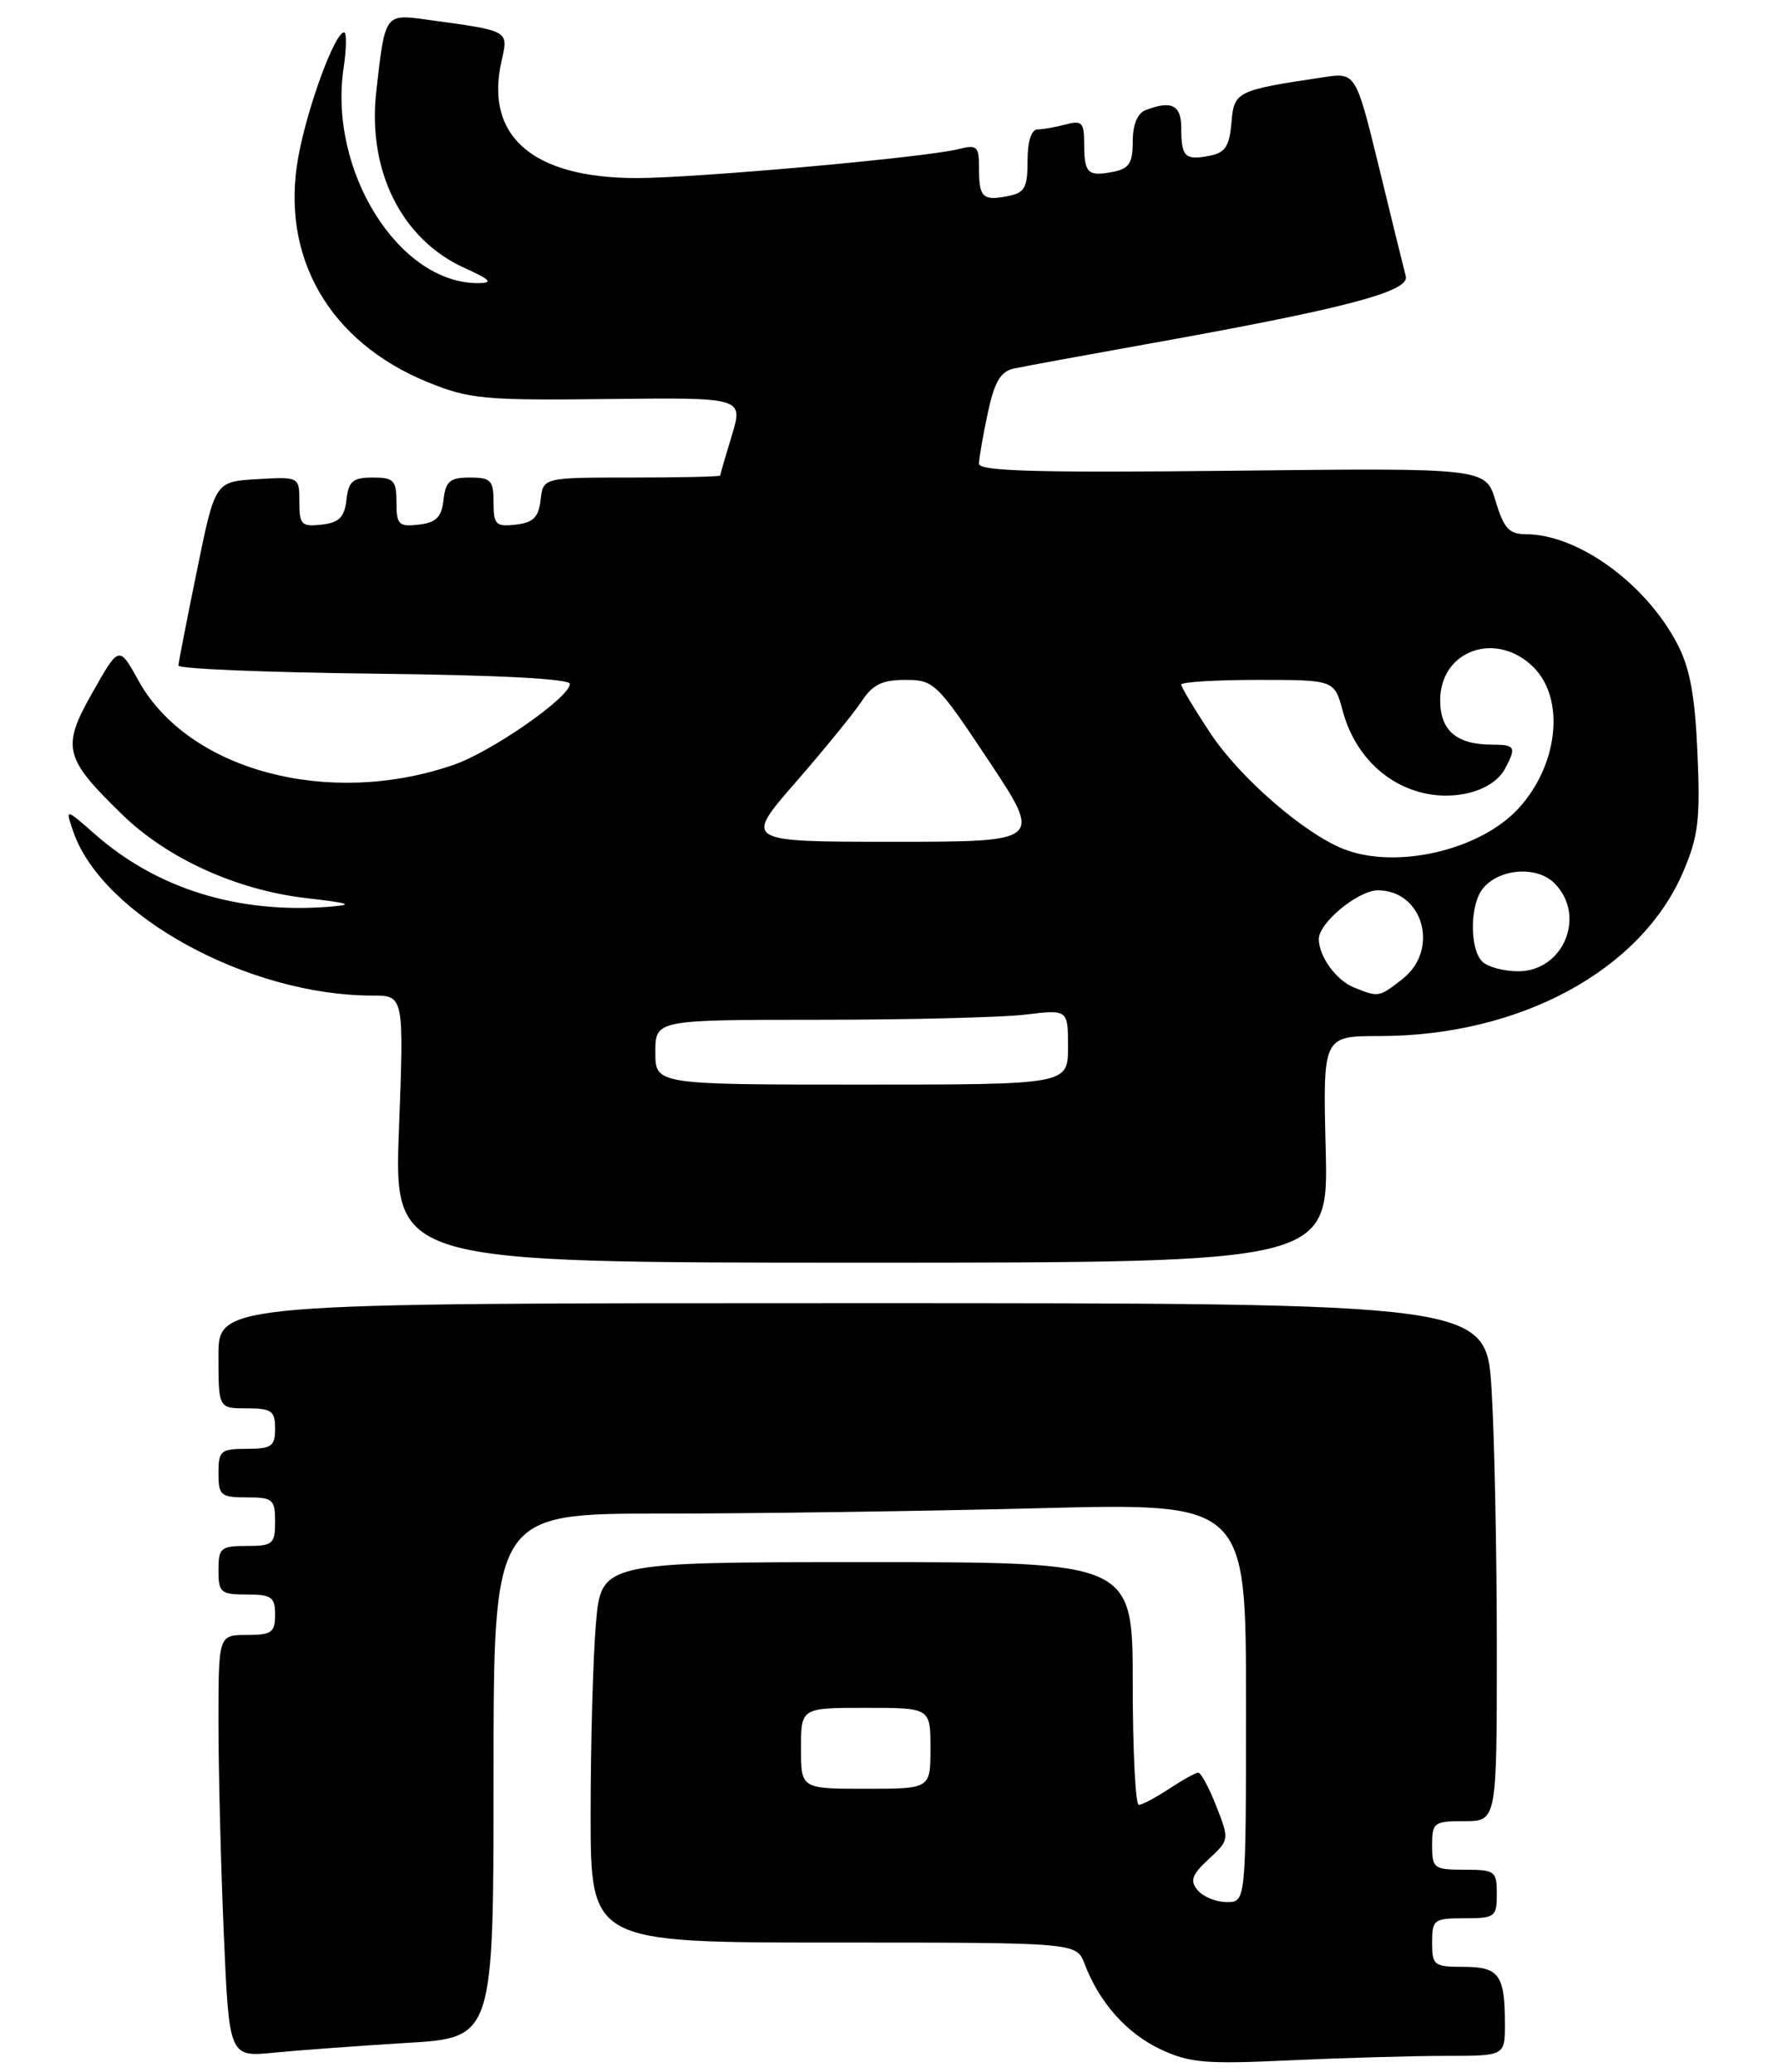 <?xml version="1.0" encoding="UTF-8" standalone="no"?>
<!DOCTYPE svg PUBLIC "-//W3C//DTD SVG 1.1//EN" "http://www.w3.org/Graphics/SVG/1.1/DTD/svg11.dtd" >
<svg xmlns="http://www.w3.org/2000/svg" xmlns:xlink="http://www.w3.org/1999/xlink" version="1.1" viewBox="0 0 220 256">
 <g >
 <path fill="currentColor"
d=" M 178.66 254.00 C 186.00 254.00 186.00 254.00 186.00 250.08 C 186.00 243.99 185.28 243.00 180.89 243.00 C 177.23 243.00 177.00 242.82 177.00 240.00 C 177.00 237.17 177.22 237.00 181.00 237.00 C 184.78 237.00 185.00 236.83 185.00 234.00 C 185.00 231.17 184.78 231.00 181.00 231.00 C 177.22 231.00 177.00 230.83 177.00 228.00 C 177.00 225.17 177.22 225.00 181.00 225.00 C 185.00 225.00 185.00 225.00 185.00 203.66 C 185.00 191.92 184.71 177.52 184.35 171.66 C 183.70 161.00 183.70 161.00 105.35 161.00 C 27.00 161.00 27.00 161.00 27.00 167.50 C 27.00 174.00 27.00 174.00 30.50 174.00 C 33.57 174.00 34.00 174.31 34.00 176.50 C 34.00 178.69 33.57 179.00 30.50 179.00 C 27.28 179.00 27.00 179.24 27.00 182.00 C 27.00 184.76 27.28 185.00 30.50 185.00 C 33.72 185.00 34.00 185.24 34.00 188.00 C 34.00 190.76 33.72 191.00 30.50 191.00 C 27.28 191.00 27.00 191.24 27.00 194.00 C 27.00 196.76 27.28 197.00 30.50 197.00 C 33.57 197.00 34.00 197.31 34.00 199.50 C 34.00 201.69 33.57 202.00 30.50 202.00 C 27.00 202.00 27.00 202.00 27.00 212.84 C 27.00 218.80 27.30 230.54 27.66 238.92 C 28.32 254.16 28.32 254.16 33.91 253.60 C 36.98 253.30 44.34 252.76 50.25 252.40 C 61.00 251.76 61.00 251.76 61.00 219.38 C 61.00 187.00 61.00 187.00 81.84 187.00 C 93.30 187.00 114.22 186.70 128.34 186.34 C 154.00 185.68 154.00 185.68 154.00 210.34 C 154.00 235.00 154.00 235.00 151.62 235.00 C 150.31 235.00 148.70 234.34 148.03 233.54 C 147.04 232.35 147.30 231.63 149.39 229.69 C 151.94 227.33 151.95 227.27 150.33 223.15 C 149.43 220.87 148.43 219.00 148.10 219.01 C 147.77 219.01 146.15 219.91 144.50 221.00 C 142.85 222.09 141.16 222.99 140.75 222.99 C 140.34 223.00 140.00 216.25 140.00 208.00 C 140.00 193.00 140.00 193.00 107.15 193.00 C 74.29 193.00 74.29 193.00 73.65 200.65 C 73.29 204.86 73.00 215.43 73.00 224.15 C 73.00 240.00 73.00 240.00 103.02 240.00 C 133.05 240.00 133.05 240.00 134.05 242.63 C 135.86 247.40 139.24 251.20 143.40 253.17 C 146.99 254.87 148.98 255.04 159.41 254.55 C 165.96 254.25 174.62 254.00 178.66 254.00 Z  M 163.85 142.00 C 163.50 128.00 163.50 128.00 170.54 128.00 C 187.80 128.00 202.78 119.92 208.00 107.79 C 209.91 103.33 210.16 101.31 209.80 93.06 C 209.49 85.87 208.86 82.51 207.28 79.50 C 203.36 72.04 194.99 66.00 188.57 66.00 C 186.52 66.00 185.86 65.27 184.85 61.91 C 183.63 57.81 183.63 57.81 152.31 58.16 C 128.42 58.42 121.00 58.22 121.00 57.30 C 121.00 56.64 121.49 53.83 122.08 51.05 C 122.92 47.14 123.66 45.89 125.33 45.53 C 126.52 45.27 133.94 43.91 141.81 42.50 C 166.18 38.14 174.24 36.03 173.75 34.14 C 173.51 33.24 172.03 27.20 170.45 20.72 C 167.57 8.94 167.57 8.94 163.52 9.55 C 152.79 11.16 152.52 11.29 152.20 15.18 C 151.95 18.09 151.42 18.88 149.47 19.25 C 146.45 19.83 146.00 19.38 146.00 15.83 C 146.00 12.97 144.81 12.37 141.58 13.61 C 140.58 13.99 140.00 15.43 140.00 17.49 C 140.00 20.18 139.56 20.85 137.52 21.24 C 134.43 21.83 134.00 21.40 134.00 17.72 C 134.00 15.15 133.71 14.84 131.75 15.37 C 130.51 15.70 128.94 15.98 128.25 15.99 C 127.47 15.99 127.00 17.45 127.00 19.88 C 127.00 23.22 126.65 23.83 124.52 24.24 C 121.43 24.83 121.00 24.40 121.00 20.72 C 121.00 18.06 120.75 17.84 118.43 18.43 C 114.31 19.46 86.14 21.99 78.72 22.00 C 65.86 22.00 59.89 16.86 61.98 7.58 C 62.85 3.72 63.06 3.84 52.85 2.44 C 47.54 1.71 47.60 1.63 46.51 11.26 C 45.39 21.07 49.62 29.56 57.38 33.09 C 60.63 34.56 61.00 34.96 59.15 34.98 C 49.31 35.07 40.56 21.11 42.47 8.38 C 42.83 5.97 42.85 4.00 42.53 4.00 C 41.39 4.00 38.03 13.12 36.88 19.33 C 34.60 31.72 40.68 42.28 52.95 47.25 C 58.02 49.31 59.94 49.48 75.19 49.30 C 91.87 49.11 91.87 49.11 90.45 53.80 C 89.66 56.39 89.02 58.61 89.01 58.75 C 89.00 58.89 84.08 59.00 78.07 59.00 C 67.13 59.00 67.13 59.00 66.82 61.75 C 66.57 63.91 65.91 64.57 63.75 64.82 C 61.28 65.10 61.00 64.82 61.00 62.07 C 61.00 59.34 60.67 59.00 58.07 59.00 C 55.61 59.00 55.08 59.45 54.82 61.75 C 54.57 63.91 53.91 64.57 51.75 64.82 C 49.28 65.10 49.00 64.82 49.00 62.07 C 49.00 59.34 48.67 59.00 46.07 59.00 C 43.61 59.00 43.08 59.45 42.82 61.75 C 42.57 63.91 41.91 64.57 39.75 64.82 C 37.27 65.10 37.00 64.83 37.00 62.01 C 37.00 58.90 37.00 58.90 31.79 59.20 C 26.58 59.50 26.58 59.50 24.34 70.50 C 23.10 76.55 22.07 81.83 22.05 82.23 C 22.02 82.63 32.91 83.08 46.25 83.23 C 61.62 83.40 70.48 83.87 70.44 84.50 C 70.35 86.22 60.71 92.91 56.00 94.52 C 40.56 99.82 23.24 95.17 17.11 84.08 C 14.71 79.75 14.71 79.75 11.43 85.56 C 7.57 92.36 7.89 93.64 15.17 100.70 C 20.73 106.09 29.27 109.96 37.78 110.95 C 43.43 111.61 43.86 111.78 40.50 112.04 C 29.32 112.88 19.37 109.78 11.73 103.06 C 8.05 99.83 8.05 99.83 9.08 102.81 C 12.69 113.15 30.70 123.00 46.01 123.00 C 49.93 123.00 49.93 123.00 49.31 139.50 C 48.69 156.00 48.69 156.00 106.44 156.00 C 164.19 156.00 164.19 156.00 163.85 142.00 Z  M 99.00 216.00 C 99.00 211.00 99.00 211.00 107.00 211.00 C 115.00 211.00 115.00 211.00 115.00 216.00 C 115.00 221.00 115.00 221.00 107.00 221.00 C 99.00 221.00 99.00 221.00 99.00 216.00 Z  M 81.00 130.00 C 81.00 126.00 81.00 126.00 101.25 125.99 C 112.39 125.99 123.86 125.70 126.75 125.35 C 132.00 124.72 132.00 124.72 132.00 129.36 C 132.00 134.00 132.00 134.00 106.50 134.00 C 81.00 134.00 81.00 134.00 81.00 130.00 Z  M 167.32 121.99 C 165.15 121.12 163.00 118.15 163.00 116.02 C 163.00 114.01 167.86 110.00 170.30 110.00 C 175.89 110.00 177.94 117.33 173.37 120.93 C 170.44 123.23 170.40 123.24 167.32 121.99 Z  M 183.20 118.80 C 181.63 117.23 181.66 111.81 183.25 109.81 C 185.24 107.30 189.93 106.93 192.12 109.12 C 196.10 113.10 193.26 120.00 187.64 120.00 C 185.86 120.00 183.86 119.46 183.20 118.80 Z  M 166.02 104.88 C 161.15 102.94 153.24 96.07 149.65 90.66 C 147.64 87.64 146.00 84.90 146.00 84.58 C 146.00 84.26 150.26 84.00 155.46 84.00 C 164.92 84.00 164.92 84.00 165.96 87.85 C 167.31 92.86 170.84 96.58 175.42 97.85 C 179.76 99.05 184.53 97.75 186.02 94.96 C 187.44 92.30 187.28 92.00 184.43 92.00 C 180.03 92.00 178.00 90.27 178.00 86.52 C 178.00 80.32 184.96 77.87 189.55 82.45 C 193.47 86.38 192.60 94.52 187.68 99.88 C 182.93 105.06 172.51 107.47 166.02 104.88 Z  M 98.36 96.63 C 101.89 92.57 105.56 88.07 106.51 86.63 C 107.85 84.58 109.04 84.00 111.90 84.00 C 115.43 84.00 115.80 84.36 122.21 94.00 C 128.85 104.00 128.85 104.00 110.39 104.00 C 91.93 104.00 91.93 104.00 98.36 96.63 Z "/>
</g>
</svg>
